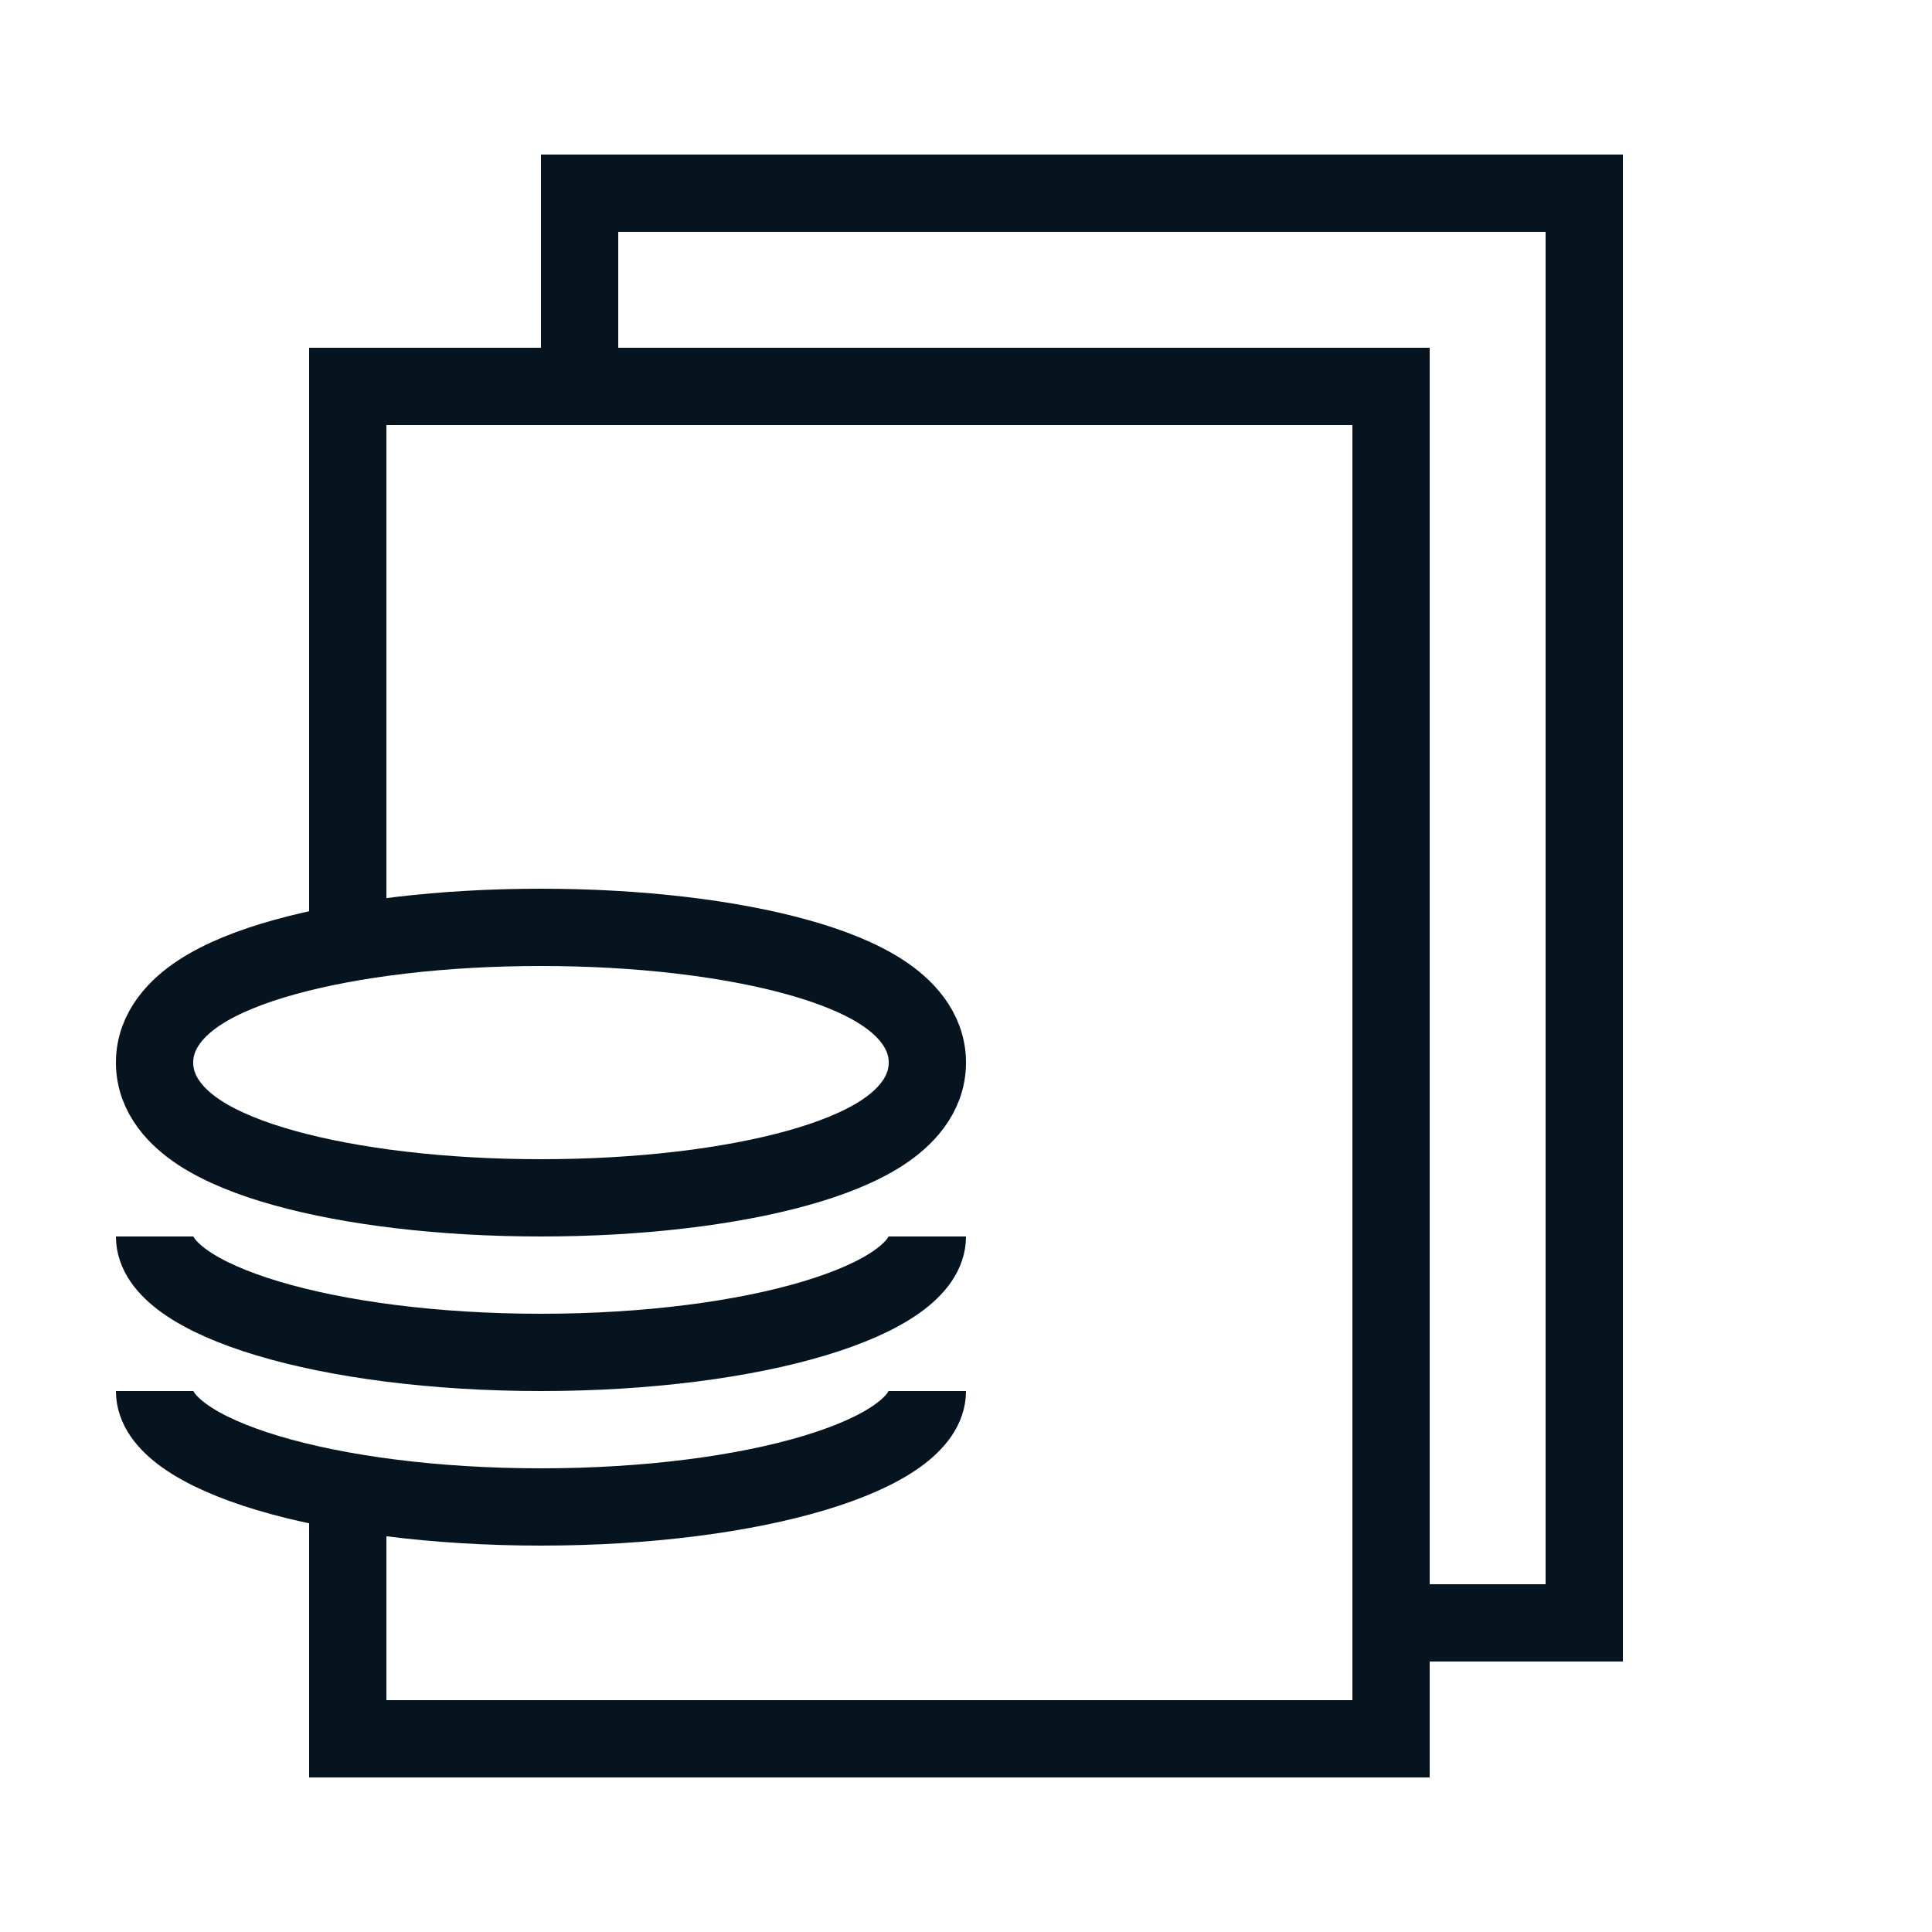 <svg width="50" height="50" viewBox="0 0 50 50" fill="none" xmlns="http://www.w3.org/2000/svg">
<path d="M9 24.5V10H27.562H36V20.053V45H9V38.5" stroke="#05141F" stroke-width="2"/>
<path d="M15 10V5H41V42H35" stroke="#05141F" stroke-width="2"/>
<path d="M14 31C16.549 31 18.893 30.714 20.632 30.231C21.494 29.992 22.264 29.689 22.842 29.309C23.379 28.956 24 28.366 24 27.5C24 26.634 23.379 26.044 22.842 25.691C22.264 25.311 21.494 25.008 20.632 24.769C18.893 24.286 16.549 24 14 24C11.451 24 9.107 24.286 7.368 24.769C6.506 25.008 5.736 25.311 5.158 25.691C4.621 26.044 4 26.634 4 27.5C4 28.366 4.621 28.956 5.158 29.309C5.736 29.689 6.506 29.992 7.368 30.231C9.107 30.714 11.451 31 14 31Z" stroke="#05141F" stroke-width="2"/>
<path d="M24 32C24 33.657 19.523 35 14 35C8.477 35 4 33.657 4 32" stroke="#05141F" stroke-width="2"/>
<path d="M24 36C24 37.657 19.523 39 14 39C8.477 39 4 37.657 4 36" stroke="#05141F" stroke-width="2"/>
</svg>
